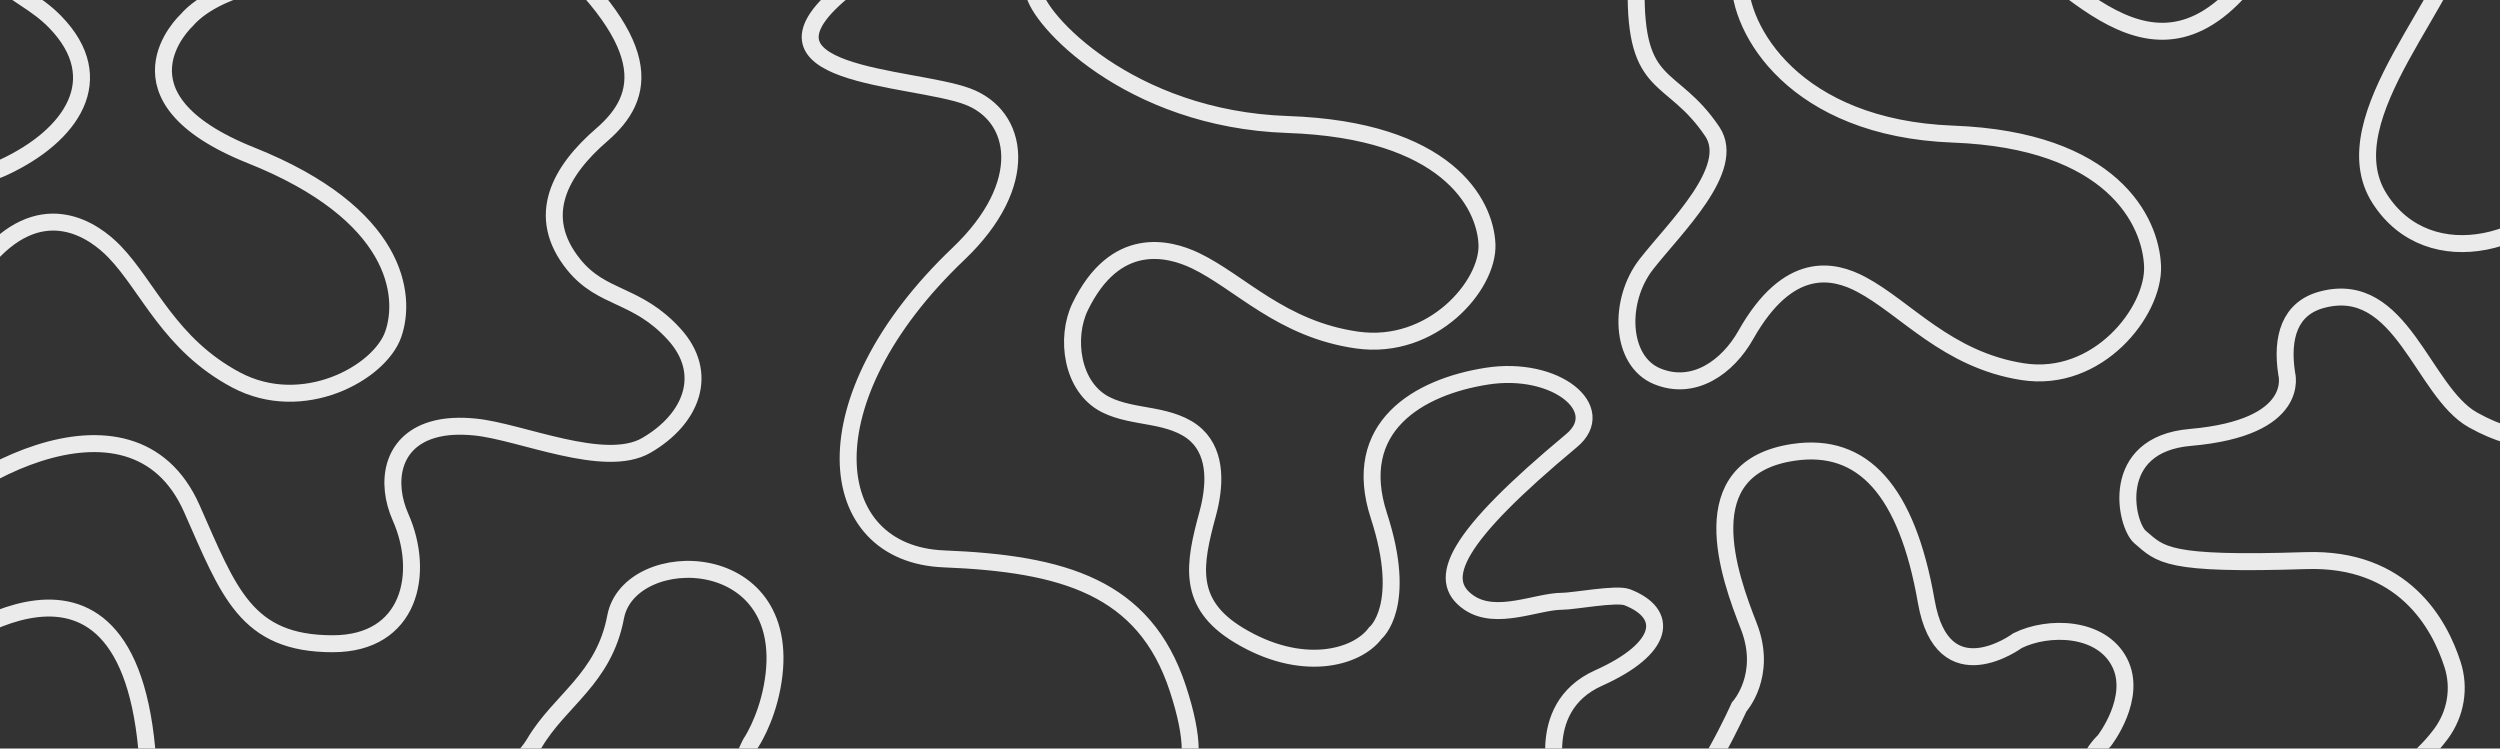 <svg width="1917" height="574" viewBox="0 0 1917 574" fill="none" xmlns="http://www.w3.org/2000/svg">
<rect x="0" y="0" width="1917" height="574" fill="#333333" stroke="none"/>
<path d="M-82.377 426.4C-42.992 368.383 100.908 285.83 147.053 389.909C175.466 453.982 188.37 493.619 255.15 493.619C314.555 493.619 326.231 439.656 307.108 396.495C295.594 370.514 299.75 339.278 331.365 329.684C341.876 326.491 353.196 326.368 364.201 327.437C399.204 330.838 463.549 360.066 495.568 341.532C530.652 321.221 544.203 286.207 516.922 256.256C488.065 224.581 461.851 229.998 439.947 202.916C409.723 165.51 429.751 130.719 461.447 103.361C495.544 73.925 504.778 33.118 409.028 -48.488C409.028 -48.488 381.1 -79.616 410.984 -114.145C440.869 -148.674 543.282 -89.787 543.282 -89.787C543.282 -89.787 583.839 -69.476 613.724 -73.538C643.608 -77.6 680.366 -33.878 649.179 -9.027C563.407 59.307 698.655 57.999 741.655 73.879C781.452 88.574 791.042 141.19 734.984 194.584C617.33 306.634 630.679 424.823 723.761 428.547C815.024 432.201 877.453 449.973 903.068 527.656C955.083 685.429 781.937 566.247 722.176 596.198C503.217 705.955 575.6 569.978 575.6 569.978C575.6 569.978 587.001 553.399 592.046 526.894C612.737 418.16 482.615 417.36 472.071 473.039C463.08 520.701 429.274 536.78 409.715 569.978C387.075 608.269 302.119 633.227 272.259 606.823C242.399 580.418 212.425 602.761 212.425 602.761C144.126 653.539 113.845 593.528 113.845 593.528C104.296 376.661 -49.655 502.651 -49.655 502.651C-49.655 502.651 -125.336 489.688 -82.377 426.4Z" stroke="#EBEBEB" stroke-width="13" stroke-miterlimit="10"/>
<path d="M1285.5 615.422C1304.68 606.558 1333.55 542.142 1333.55 542.142C1333.55 542.142 1355.79 517.979 1340.97 480.112C1326.15 442.244 1295.36 358.606 1375.35 346.833C1428.58 338.999 1462.24 376.297 1477.06 461.182C1489.72 533.693 1547.13 491.193 1547.13 491.193C1570.73 479.588 1610.9 480.42 1625.14 507.652C1639.39 534.885 1613.57 568.021 1613.57 568.021C1613.57 568.021 1581.68 597.123 1617.91 615.407C1647.64 630.412 1739.52 629.704 1803.52 609.805C1830.67 601.34 1854.74 585.458 1871.32 563.296L1871.94 562.472C1877.5 554.855 1881.18 546.13 1882.68 536.959C1884.18 527.788 1883.48 518.41 1880.61 509.538C1870.59 478.296 1842.77 427.439 1768.19 429.87C1660.88 433.364 1656.97 425.43 1641.03 411.825C1629.88 402.307 1616.56 340.846 1679.55 335.405C1765.66 327.956 1753.42 286.418 1753.42 286.418C1749.2 258.631 1755.71 236.346 1780.59 229.775C1841.68 213.615 1857.49 300.408 1896.29 322.016C1935.09 343.624 1960.06 338.268 1994.12 324.517C1994.12 324.517 2076.54 293.806 2047.39 373.111C2018.76 451.001 1993.77 529.053 2076.61 528.614C2356.3 527.136 2384.64 256.592 2384.64 256.592C2384.64 256.592 2393.22 195.347 2367.27 164.92C2367.27 164.92 2319.9 94.503 2250.97 190.491C2182.03 286.48 2116.28 280.224 2087.73 264.541C2059.18 248.859 2037.68 187.175 2076 144.936C2114.32 102.698 2163.1 96.626 2196.05 77.843C2216.08 66.423 2251.28 35.989 2212.13 -12.344C2193.41 -35.429 2163.77 -40.893 2180.56 -101.907C2180.56 -101.907 2178.3 -140.229 2118.64 -113.819C2058.97 -87.41 2021.51 -110.972 2015.74 -44.348C2015.74 -44.348 2015.74 68.87 1982.64 128.461C1949.55 188.052 1862.85 211.868 1824.73 152.316C1784.67 89.739 1887.42 -5.741 1888.15 -56.875C1889.2 -130.748 1791.06 -138.143 1759.92 -74.213C1678.22 93.41 1607.92 5.047 1547.19 -38.63C1504.79 -69.126 1409.16 -76.475 1394.84 -72.142C1380.07 -67.695 1363.95 -71.127 1343.7 -46.749C1339.67 -41.924 1334.32 -23.887 1334.11 -16.276C1333.05 22.323 1375.67 98.266 1497.62 102.836C1619.58 107.407 1649.23 169.414 1650.58 204.042C1651.92 238.67 1608.8 294.075 1550.86 284.979C1492.91 275.884 1461.43 236.169 1427.15 218.032C1406.31 206.99 1371.53 198.556 1338.61 256.946C1325.01 281.07 1299.06 300.254 1270.64 288.496C1242.23 276.738 1240.61 230.544 1262.43 202.588C1284.24 174.632 1332.09 129.354 1313 100.913C1281.9 54.55 1253.41 71.079 1254.62 -9.497C1254.78 -20.324 1249.58 -32.005 1241.71 -43.424C1210.76 -88.179 1151.76 -106.994 1098.24 -90.588C1078.31 -84.478 1056.51 -77.06 1036.03 -68.564C986.823 -48.139 933.011 -39.866 879.565 -44.509C833.959 -48.465 788.555 -43.363 792.898 -6.119C795.254 14.12 865.302 91.332 987.259 95.457C1109.22 99.581 1138.86 155.879 1140.21 187.275C1141.56 218.671 1098.44 269.004 1040.49 260.724C982.545 252.445 951.065 216.431 916.784 199.933C895.934 189.93 855.115 179.81 828.244 235.231C816.839 258.762 821.504 296.93 847.818 310.25C858.836 315.821 871.517 317.36 883.754 319.661C895.991 321.962 908.647 325.448 917.502 333.82C933.339 348.787 931.62 373.511 926.026 394.088C915.533 432.687 909.689 462.575 949.515 486.83C997.946 516.317 1040.49 504.659 1054.64 485.437C1054.64 485.437 1079.98 464.983 1057.34 395.496C1035.14 327.387 1087.48 296.637 1140.24 288.419C1193.01 280.201 1234.1 313.682 1205.08 337.845C1115.71 412.287 1100.62 444.437 1126.36 462.059C1147.27 476.449 1178.58 461.059 1197.75 461.059C1206.84 461.059 1239.4 454.733 1247.79 457.981C1280.08 470.562 1276.85 497.033 1225.82 519.895C1173.9 543.15 1195.96 605.211 1195.96 605.211C1195.96 605.211 1215.19 647.926 1285.5 615.422Z" stroke="#EBEBEB" stroke-width="13" stroke-miterlimit="10"/>
<path d="M-93.841 243.571C-30.402 261.534 -28.133 218.227 -8.158 196.117C33.626 149.914 72.01 176.586 87.787 192.96C113.746 219.84 129.829 264.084 180.971 291.317C232.113 318.55 291.135 286.079 301.542 256.327C311.95 226.575 305.087 164.053 192.541 119.141C79.996 74.228 142.78 15.899 142.78 15.899C168.819 -14.398 233.501 -18.737 233.501 -18.737C233.501 -18.737 339.402 -25.473 330.876 -76.153C322.349 -126.832 262.665 -100.483 262.665 -100.483C262.665 -100.483 179.542 -82.235 55.967 -106.565C-67.608 -130.895 -40.6 -61.361 -40.6 -61.361C-40.6 -61.361 -37.604 -46.377 -6.898 -20.312C13.23 -3.255 28.022 2.121 42.306 16.828C84.767 60.489 54.958 104.126 2.532 128.41C-28.852 142.941 -140.671 156.634 -140.671 156.634C-140.671 156.634 -226.548 205.978 -93.841 243.571Z" stroke="#EBEBEB" stroke-width="13" stroke-miterlimit="10"/>
</svg>
